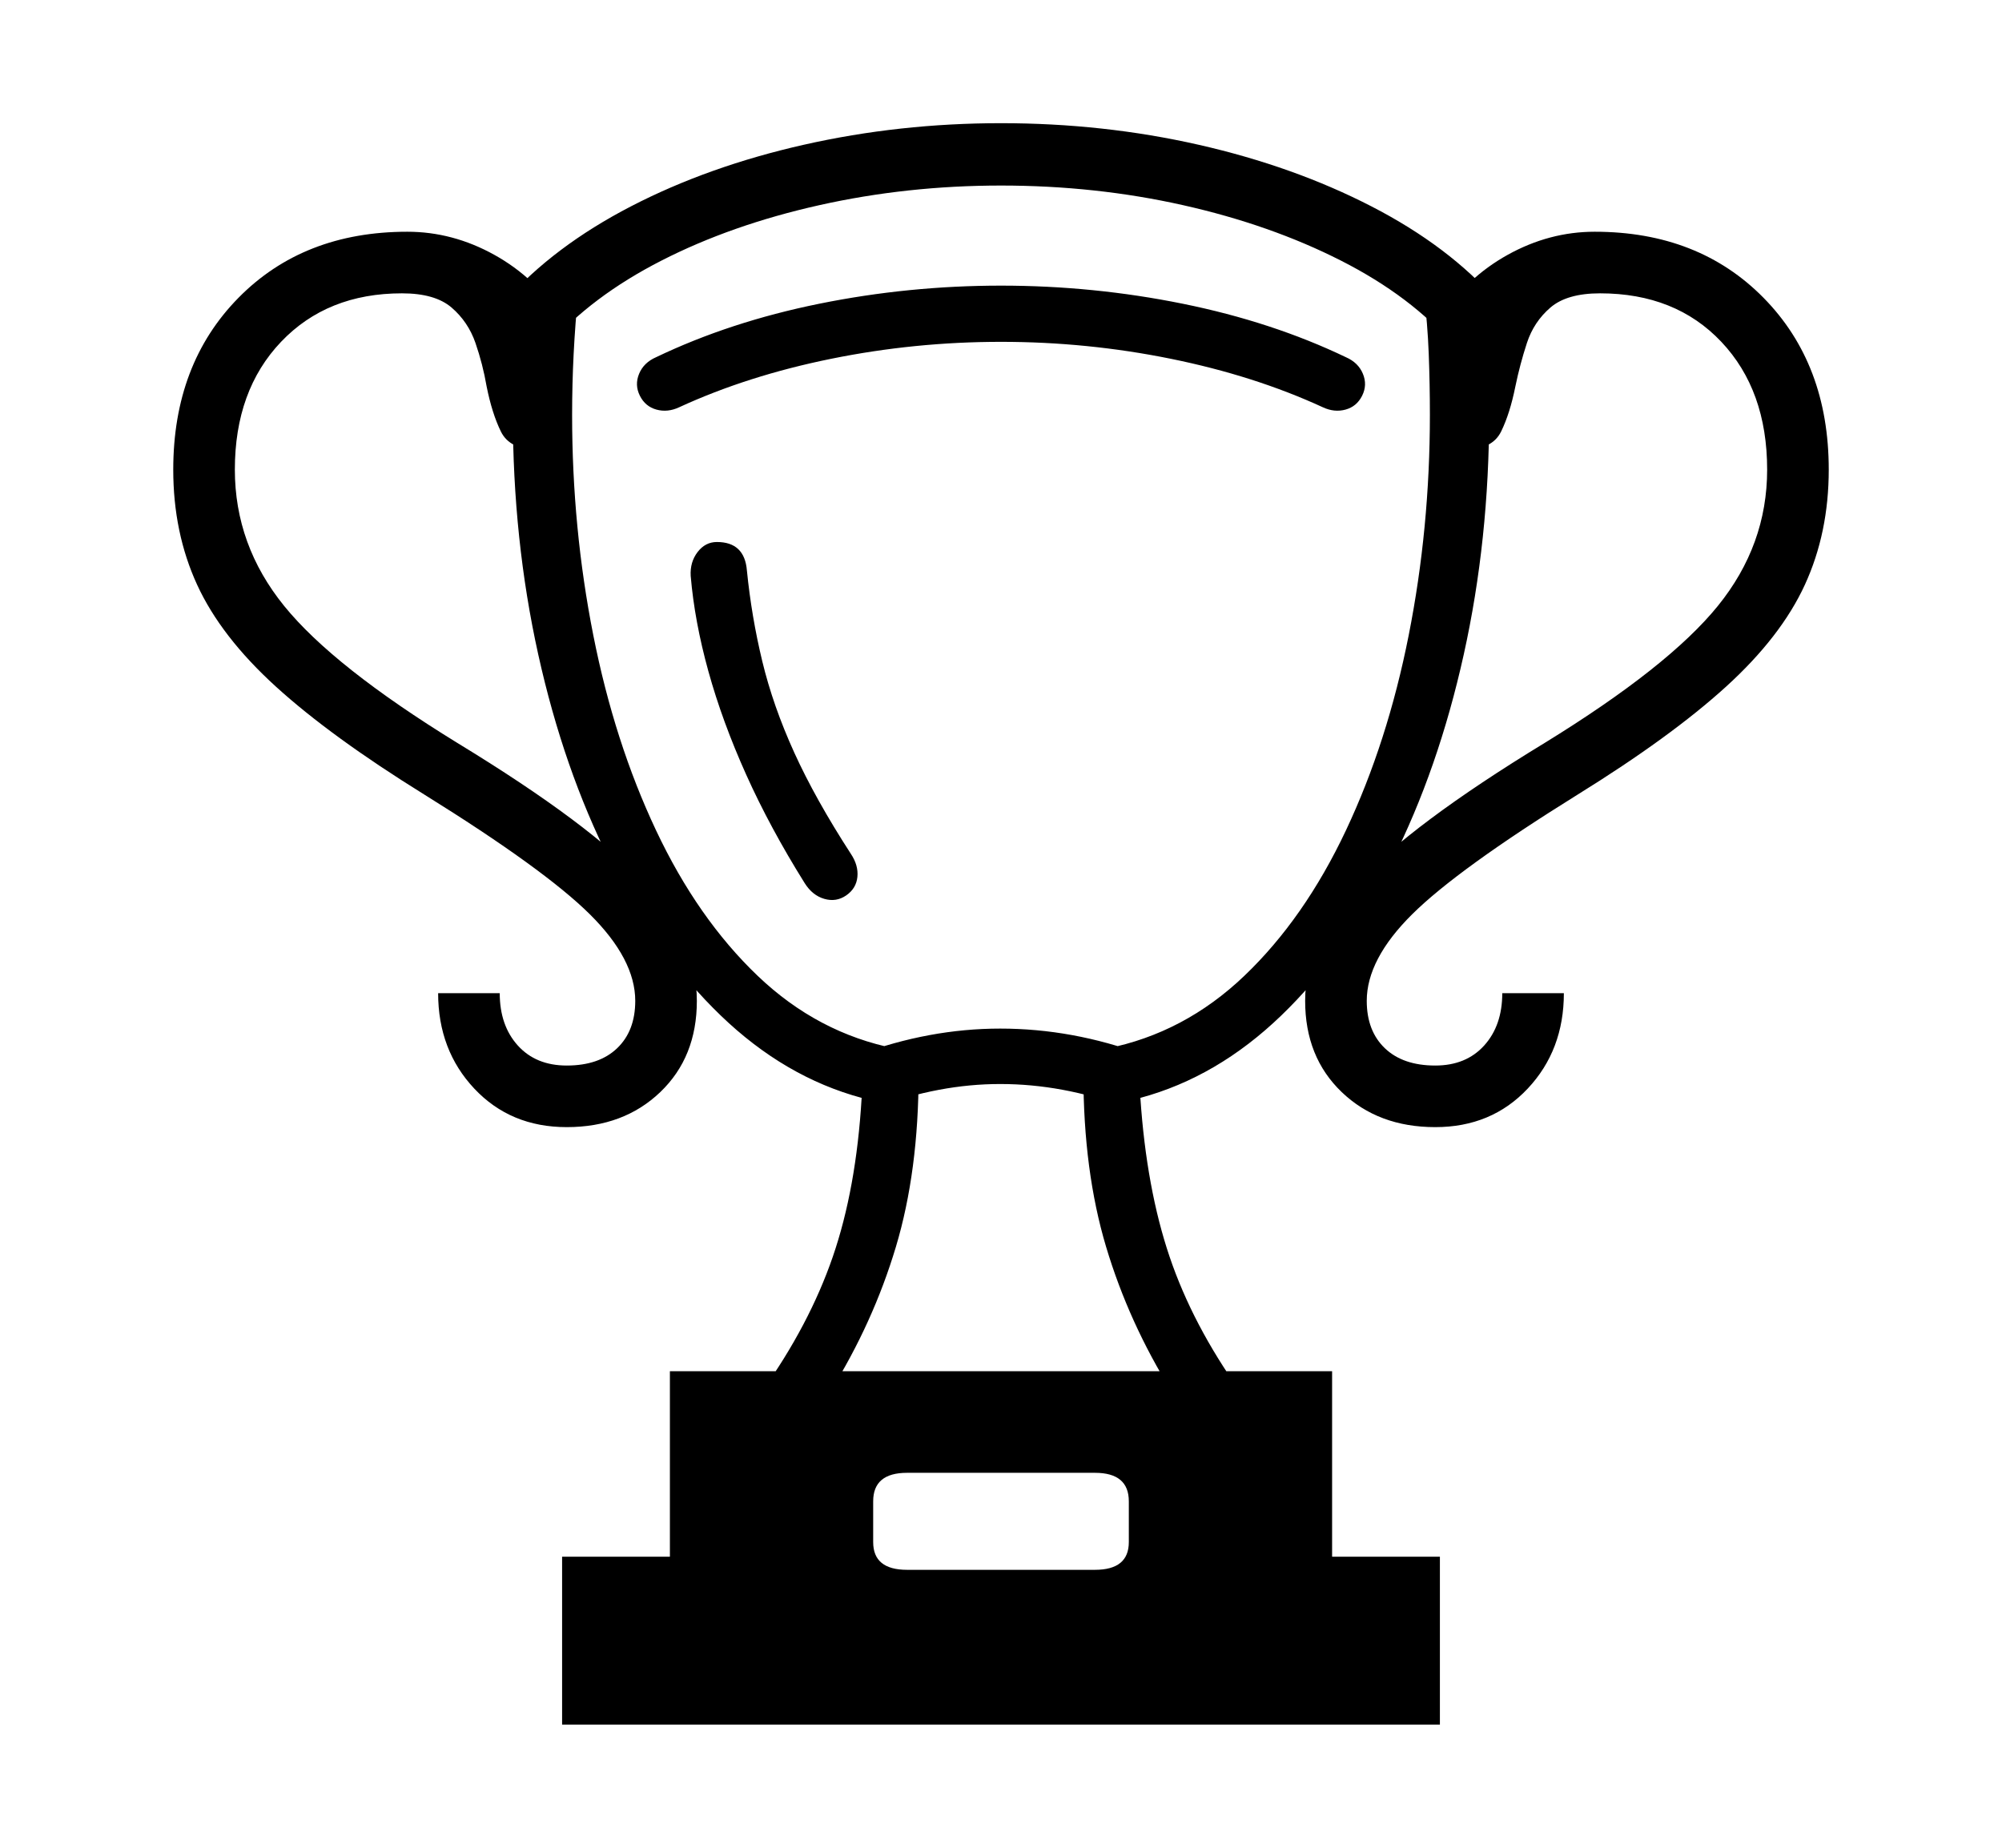 <svg xmlns="http://www.w3.org/2000/svg"
    viewBox="0 0 2600 2400">
  <!--
Copyright 2013, 2022 Google Inc. All Rights Reserved.
Noto is a trademark of Google Inc.
This Font Software is licensed under the SIL Open Font License, Version 1.1. This Font Software is distributed on an "AS IS" BASIS, WITHOUT WARRANTIES OR CONDITIONS OF ANY KIND, either express or implied. See the SIL Open Font License for the specific language, permissions and limitations governing your use of this Font Software.
http://scripts.sil.org/OFL
  -->
<path d="M1864 1464L1864 1464Q1790 1464 1742.5 1418.5 1695 1373 1695 1300L1695 1300Q1695 1221 1763.5 1146 1832 1071 2006 965L2006 965Q2167 866 2231 787 2295 708 2295 610L2295 610Q2295 507 2235.5 444 2176 381 2078 381L2078 381Q2035 381 2013.5 399.5 1992 418 1983 445.5 1974 473 1968 502L1968 502Q1961 537 1949.5 560.5 1938 584 1902 584L1902 584 1871 413Q1904 361 1958 331 2012 301 2071 301L2071 301Q2206 301 2290.5 387 2375 473 2375 610L2375 610Q2375 692 2344 759.5 2313 827 2241.5 892 2170 957 2049 1032L2049 1032Q1893 1129 1834 1187.5 1775 1246 1775 1300L1775 1300Q1775 1339 1798.5 1361.5 1822 1384 1864 1384L1864 1384Q1904 1384 1927.5 1358 1951 1332 1951 1290L1951 1290 2031 1290Q2031 1364 1984 1414 1937 1464 1864 1464ZM1870 2240L730 2240 730 2022 870 2022 870 1781 1730 1781 1730 2022 1870 2022 1870 2240ZM1178 2039L1178 2039 1422 2039Q1466 2039 1466 2003L1466 2003 1466 1950Q1466 1913 1422 1913L1422 1913 1178 1913Q1134 1913 1134 1950L1134 1950 1134 2003Q1134 2039 1178 2039ZM736 1464L736 1464Q663 1464 616 1414 569 1364 569 1290L569 1290 649 1290Q649 1332 672.5 1358 696 1384 736 1384L736 1384Q778 1384 801.5 1361.5 825 1339 825 1300L825 1300Q825 1246 766 1187.5 707 1129 551 1032L551 1032Q430 957 358.5 892 287 827 256 759.5 225 692 225 610L225 610Q225 473 309.5 387 394 301 529 301L529 301Q588 301 642 331 696 361 729 413L729 413 698 584Q662 584 650.5 560.5 639 537 632 502L632 502Q627 473 617.5 445.5 608 418 586.5 399.5 565 381 522 381L522 381Q425 381 365 444 305 507 305 610L305 610Q305 708 369 787 433 866 594 965L594 965Q768 1071 836.5 1146 905 1221 905 1300L905 1300Q905 1373 857.5 1418.5 810 1464 736 1464ZM1078 1808L989 1808Q1051 1721 1081.5 1632.5 1112 1544 1119 1426L1119 1426Q1019 1399 936 1319 853 1239 792.5 1119 732 999 699 850 666 701 666 537L666 537Q666 499 667.5 461.5 669 424 673 387L673 387 751 380Q747 420 745 459.5 743 499 743 539L743 539Q743 686 770.5 825 798 964 852 1078.5 906 1193 984 1267.5 1062 1342 1163 1362L1163 1362 1193 1395Q1193 1521 1163.5 1619.5 1134 1718 1078 1808L1078 1808ZM1139 1438L1139 1438 1115 1370Q1207 1336 1299 1336L1299 1336Q1346 1336 1392.5 1344.5 1439 1353 1485 1370L1485 1370 1461 1438Q1380 1408 1299 1408L1299 1408Q1220 1408 1139 1438ZM1099 1163L1099 1163Q1086 1172 1070.5 1167.5 1055 1163 1045 1147L1045 1147Q1000 1075 969 1006 938 937 920 872 902 807 897 748L897 748Q896 730 906 717 916 704 931 704L931 704Q967 704 970 741L970 741Q976 801 990 859 1004 917 1031.5 977.5 1059 1038 1105 1109L1105 1109Q1115 1124 1113.5 1139 1112 1154 1099 1163ZM1611 1808L1522 1808Q1466 1718 1436.5 1619.5 1407 1521 1407 1395L1407 1395 1437 1362Q1538 1342 1616 1267.5 1694 1193 1748 1078.5 1802 964 1829.5 825 1857 686 1857 539L1857 539Q1857 499 1855.5 459.5 1854 420 1849 380L1849 380 1927 387Q1931 424 1932.5 461.5 1934 499 1934 537L1934 537Q1934 701 1901 850 1868 999 1807.5 1119 1747 1239 1664 1319 1581 1399 1481 1426L1481 1426Q1489 1544 1519 1632.5 1549 1721 1611 1808L1611 1808ZM882 529L882 529Q867 536 852.5 532 838 528 831 514L831 514Q824 500 830 485.5 836 471 852 464L852 464Q948 418 1064 394.5 1180 371 1300 371L1300 371Q1420 371 1536 394.5 1652 418 1748 464L1748 464Q1764 471 1770 485.5 1776 500 1769 514L1769 514Q1762 528 1747.5 532 1733 536 1718 529L1718 529Q1629 488 1520.5 466 1412 444 1300 444L1300 444Q1188 444 1079.5 466 971 488 882 529ZM712 449L712 449 656 391Q719 320 819.5 268 920 216 1044 188 1168 160 1300 160L1300 160Q1433 160 1556.5 188 1680 216 1781 268 1882 320 1944 391L1944 391 1888 449Q1833 385 1741.5 338.5 1650 292 1536.5 266.5 1423 241 1300 241L1300 241Q1178 241 1064 266.5 950 292 859 338.5 768 385 712 449Z"/>
</svg>